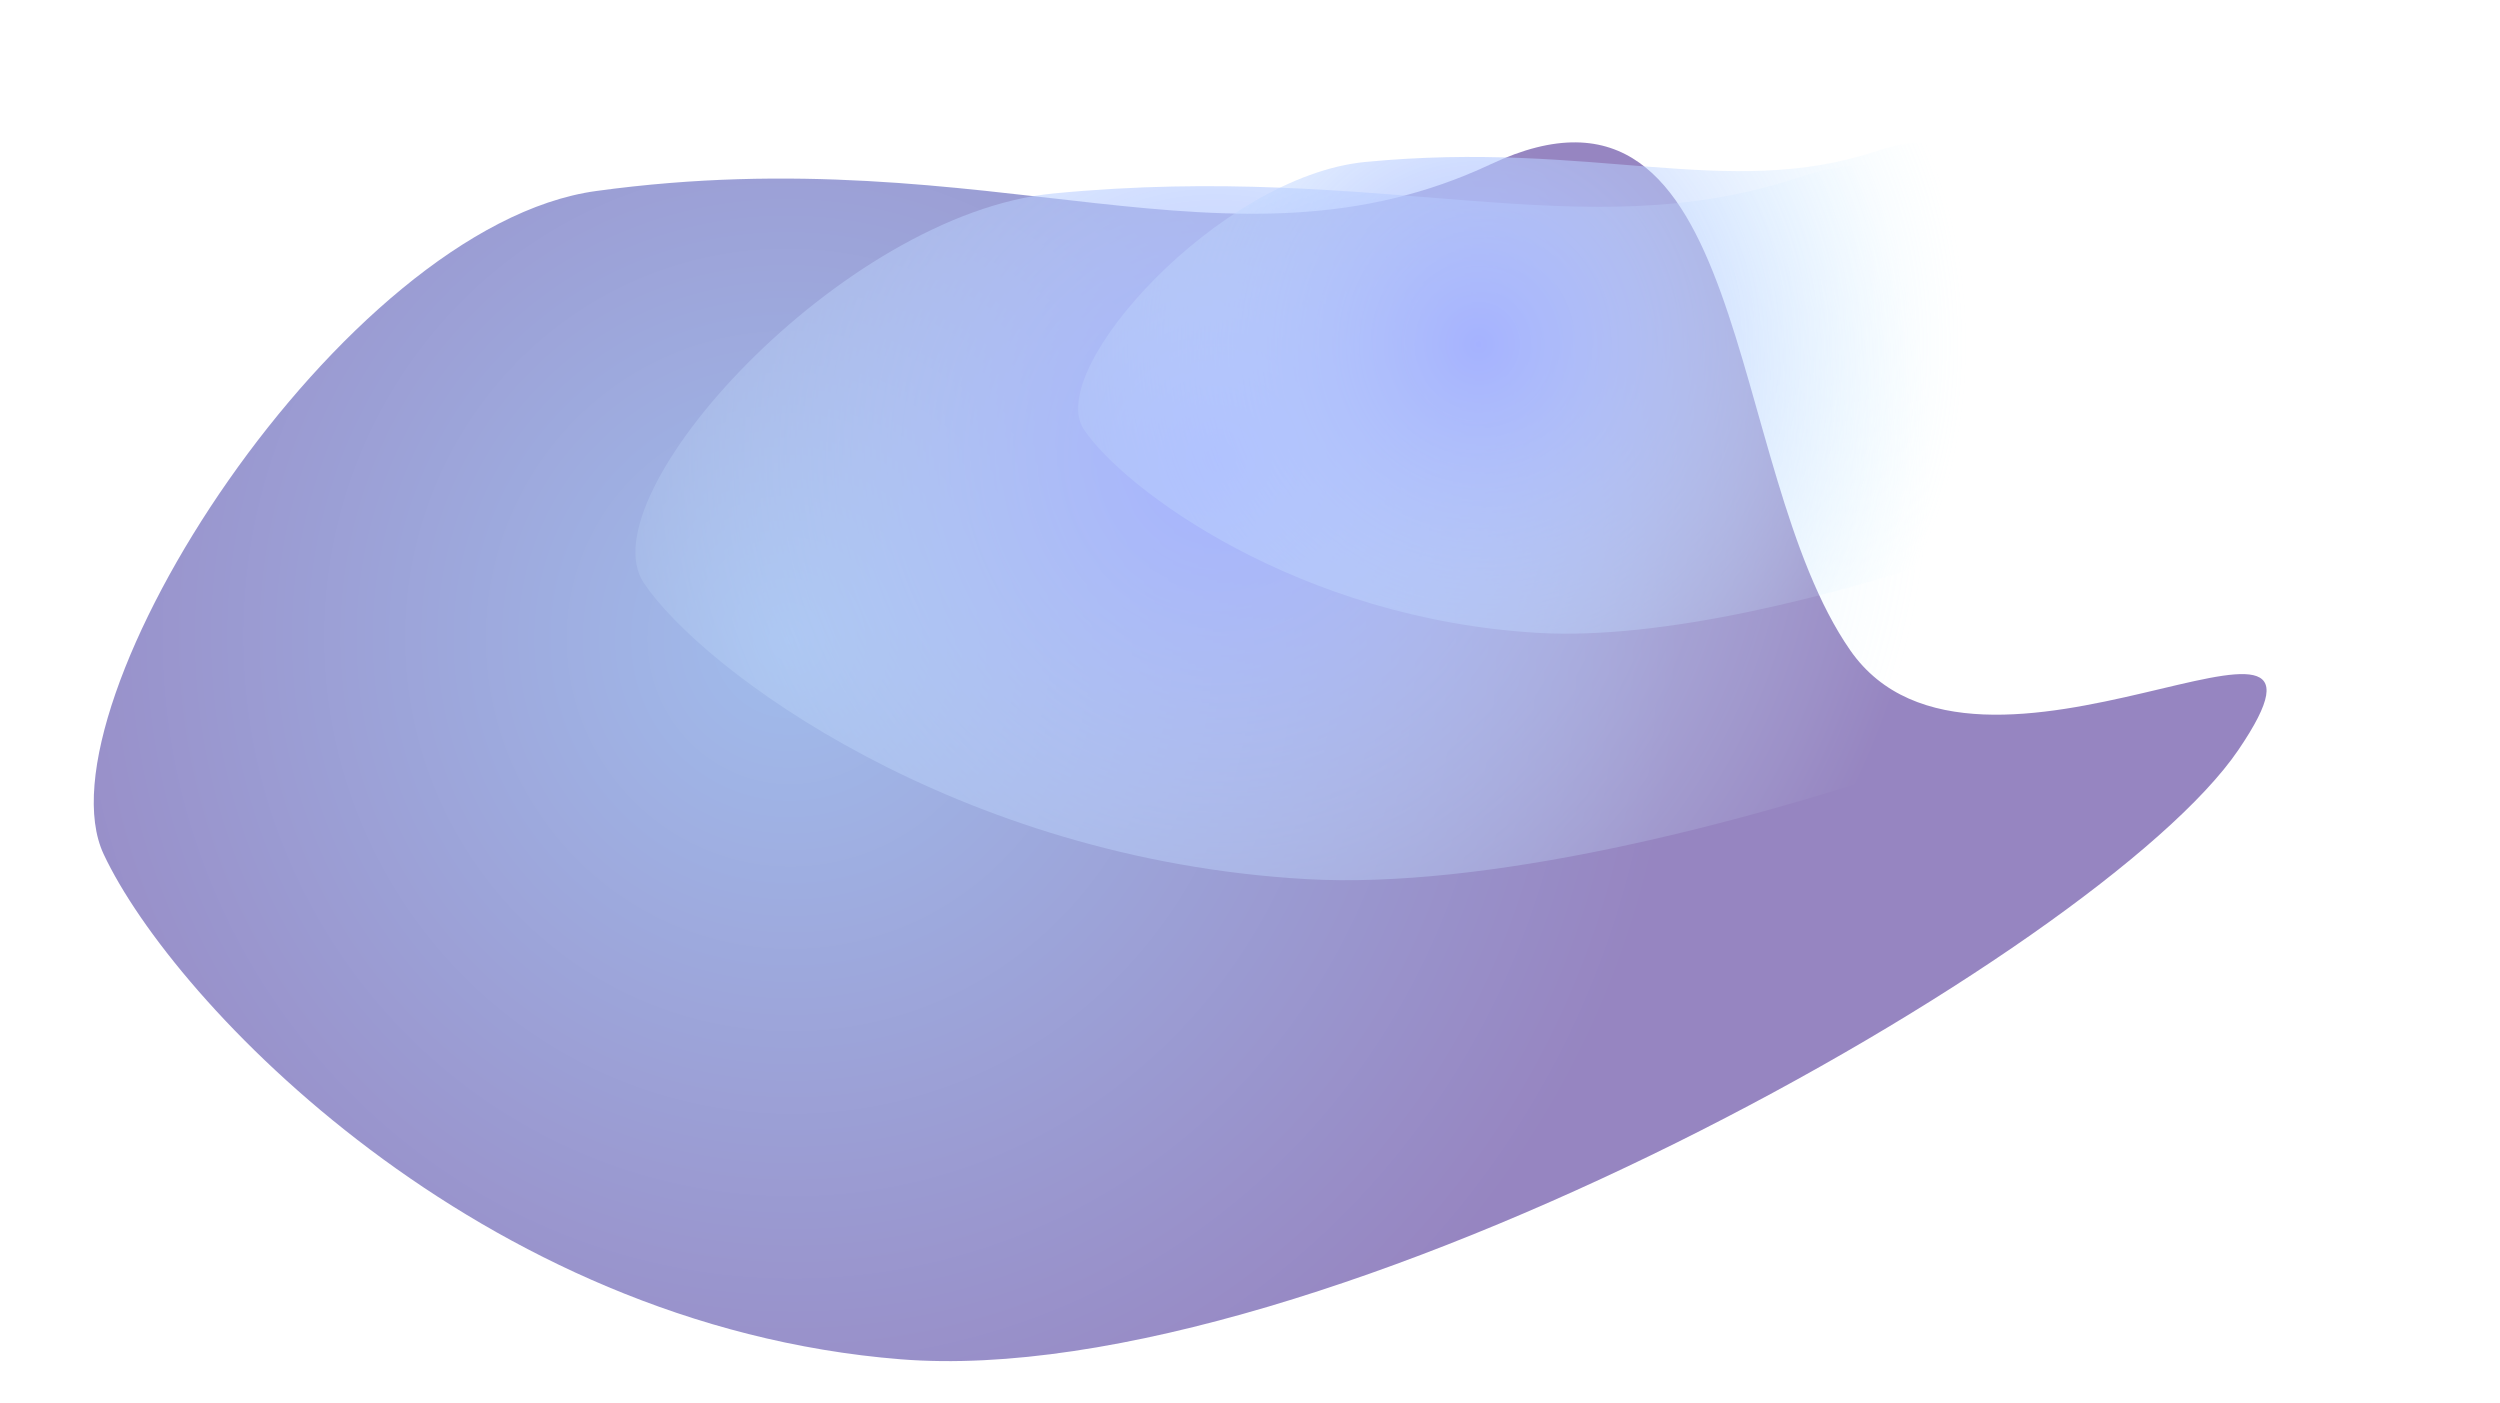 <?xml version="1.0" encoding="UTF-8"?>
<svg width="1440px" height="808px" viewBox="0 0 1440 808" version="1.1" xmlns="http://www.w3.org/2000/svg" xmlns:xlink="http://www.w3.org/1999/xlink">
    <title>Global / Haze / Cold - 1</title>
    <defs>
        <radialGradient cx="32.44%" cy="44.509%" fx="32.44%" fy="44.509%" r="66.916%" gradientTransform="translate(0.324,0.445),scale(0.561,1),rotate(-18.079),translate(-0.324,-0.445)" id="radialGradient-1">
            <stop stop-color="#447ADA" offset="0%"></stop>
            <stop stop-color="#2E0C83" offset="100%"></stop>
        </radialGradient>
        <filter x="-12.0%" y="-21.4%" width="124.0%" height="142.7%" filterUnits="objectBoundingBox" id="filter-2">
            <feGaussianBlur stdDeviation="50" in="SourceGraphic"></feGaussianBlur>
        </filter>
        <radialGradient cx="32.44%" cy="44.509%" fx="32.44%" fy="44.509%" r="92.529%" gradientTransform="translate(0.324,0.445),scale(0.396,1),rotate(-12.969),translate(-0.324,-0.445)" id="radialGradient-3">
            <stop stop-color="#4C66FF" offset="0%"></stop>
            <stop stop-color="#AAEAFF" stop-opacity="0" offset="100%"></stop>
        </radialGradient>
        <filter x="-14.4%" y="-36.4%" width="128.8%" height="172.8%" filterUnits="objectBoundingBox" id="filter-4">
            <feGaussianBlur stdDeviation="50" in="SourceGraphic"></feGaussianBlur>
        </filter>
        <radialGradient cx="32.44%" cy="44.509%" fx="32.44%" fy="44.509%" r="92.529%" gradientTransform="translate(0.324,0.445),scale(0.396,1),rotate(-12.969),translate(-0.324,-0.445)" id="radialGradient-5">
            <stop stop-color="#4C66FF" offset="0%"></stop>
            <stop stop-color="#AAEAFF" stop-opacity="0" offset="100%"></stop>
        </radialGradient>
        <filter x="-21.0%" y="-53.0%" width="141.9%" height="206.0%" filterUnits="objectBoundingBox" id="filter-6">
            <feGaussianBlur stdDeviation="50" in="SourceGraphic"></feGaussianBlur>
        </filter>
    </defs>
    <g id="Global-/-Haze-/-Cold---1" stroke="none" stroke-width="1" fill="none" fill-rule="evenodd" opacity="0.5">
        <path d="M343.415,110.015 C196.949,130.099 19.738,406.876 59.734,492.062 C99.731,577.249 276.038,763.565 518.833,782.957 C761.629,802.35 1210.282,548.102 1289.234,432.062 C1368.187,316.023 1138.734,479.562 1065.734,374.562 C992.734,269.562 1009.144,23.92 858.734,94.562 C708.325,165.205 572.856,78.552 343.415,110.015 Z" id="Path-2" fill="url(#radialGradient-1)" filter="url(#filter-2)"></path>
        <path d="M606.764,111.441 C484.919,123.229 337.497,285.666 370.77,335.661 C404.043,385.656 550.713,495.003 752.695,506.384 C954.676,517.765 1327.911,368.55 1393.592,300.448 C1459.272,232.345 1268.391,328.325 1207.662,266.701 C1146.933,205.078 1160.584,60.913 1035.459,102.373 C910.333,143.832 797.637,92.976 606.764,111.441 Z" id="Path-2" fill="url(#radialGradient-3)" filter="url(#filter-4)"></path>
        <path d="M786.379,93.294 C702.685,101.39 601.422,212.967 624.277,247.308 C647.132,281.649 747.878,356.759 886.618,364.577 C1025.358,372.394 1281.73,269.9 1326.846,223.121 C1371.961,176.342 1240.846,242.269 1199.132,199.941 C1157.418,157.612 1166.794,58.586 1080.847,87.064 C994.899,115.542 917.488,80.61 786.379,93.294 Z" id="Path-2-Copy" fill="url(#radialGradient-5)" filter="url(#filter-6)"></path>
    </g>
</svg>